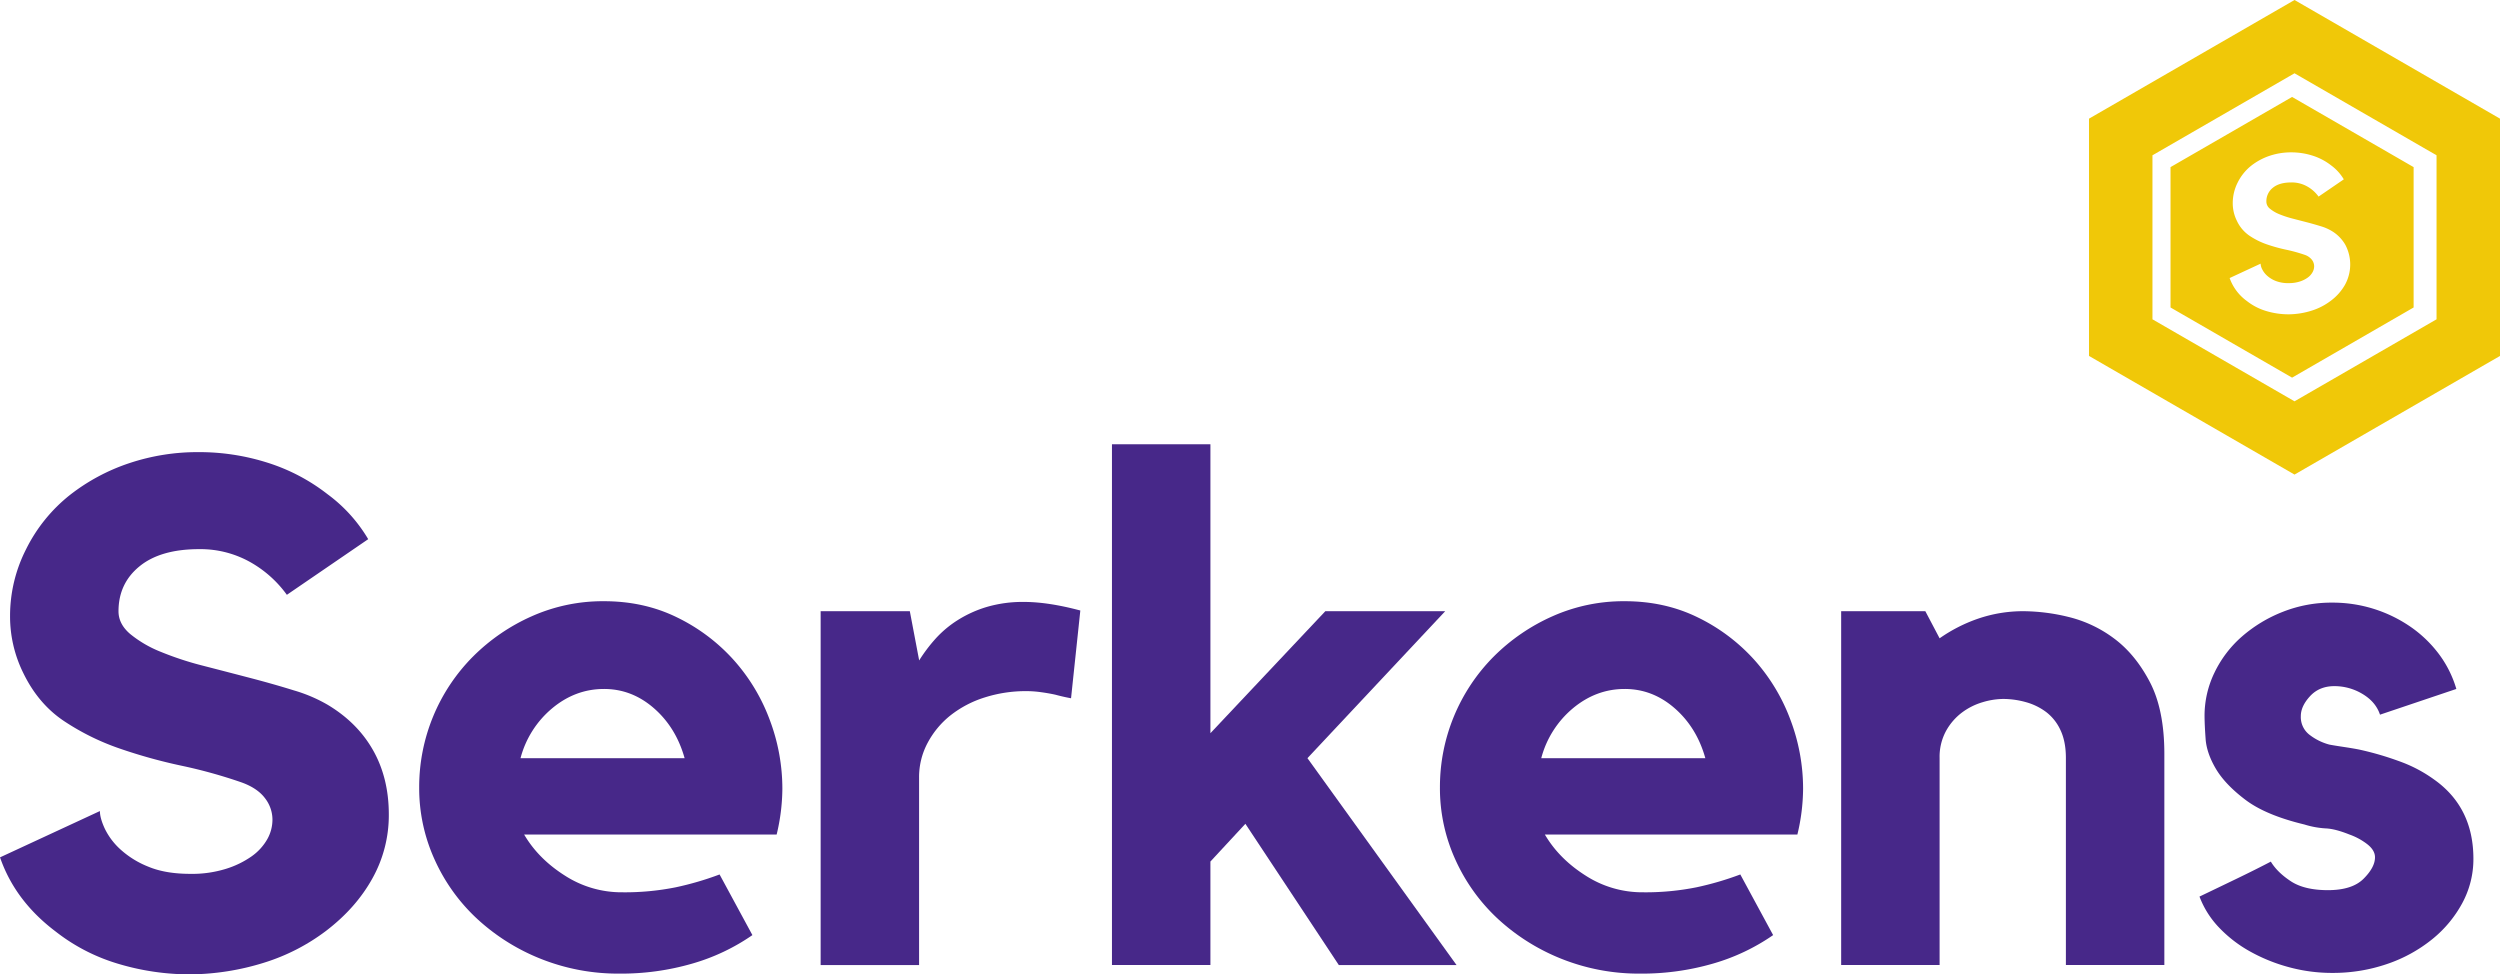 <svg id="Capa_1" data-name="Capa 1" xmlns="http://www.w3.org/2000/svg" viewBox="0 0 1457.76 568.14"><defs><style>.cls-1{fill:#472889;}.cls-2{fill:#f0c808;}</style></defs><path class="cls-1" d="M963.08,1379q17.46,10.41,26.62,26.63t9.15,37.44a75.56,75.56,0,0,1-9.57,37.23q-9.57,17.26-27,30.57a117.83,117.83,0,0,1-36,18.52,148.71,148.71,0,0,1-42.64,6.86,145.57,145.57,0,0,1-42.85-6.24,109.52,109.52,0,0,1-36.19-18.72q-23.72-17.88-32.45-43.26l58.24-27q0,4.15,2.91,10.4a39.71,39.71,0,0,0,9.16,12.06,53.43,53.43,0,0,0,16.22,10q10,4.17,24.54,4.16a66.32,66.32,0,0,0,20.6-2.91,53.54,53.54,0,0,0,15-7.28,31,31,0,0,0,9.15-10A23.33,23.33,0,0,0,931,1446a20.45,20.45,0,0,0-4.36-12.48q-4.38-5.82-13.52-9.15a290.94,290.94,0,0,0-35.16-9.78,305.24,305.24,0,0,1-36-10,141.3,141.3,0,0,1-32.45-16q-15-10-23.71-27.87A74.32,74.32,0,0,1,778,1327a85.53,85.53,0,0,1,9.36-38.69,93,93,0,0,1,25.58-31.61,115.1,115.1,0,0,1,34.53-18.51,125.46,125.46,0,0,1,40.35-6.45,131.33,131.33,0,0,1,40.56,6.24,111.18,111.18,0,0,1,34.74,18.3,88.55,88.55,0,0,1,23.71,26.21l-47.43,32.45a66.56,66.56,0,0,0-21.84-19.35,59.36,59.36,0,0,0-29.32-7.28q-22.47,0-34.74,10t-12.27,26.21q0,7.49,6.86,13.31a67.71,67.71,0,0,0,17.89,10.4,184.37,184.37,0,0,0,24.75,8.11q13.72,3.54,27.25,7.07t25.58,7.28A88.18,88.18,0,0,1,963.08,1379Z" transform="translate(-772.13 -968.1)"/><path class="cls-1" d="M1124.33,1318.67q23.3,0,42.43,9.36a107.54,107.54,0,0,1,32.86,24.55,109.17,109.17,0,0,1,21.22,34.94,113.63,113.63,0,0,1,7.49,40.56,116.32,116.32,0,0,1-3.33,26.62H1077.74q8.31,14.16,23.71,23.92a60.89,60.89,0,0,0,33.28,9.78,150.61,150.61,0,0,0,31.41-2.91,177.58,177.58,0,0,0,25.58-7.49l19.14,35.36A119.15,119.15,0,0,1,1175.7,1530a148.7,148.7,0,0,1-42.22,5.82,121.6,121.6,0,0,1-45.76-8.52,120,120,0,0,1-37-23.09,106.79,106.79,0,0,1-25-34.53,100.52,100.52,0,0,1-9.16-42.43,107.78,107.78,0,0,1,31.41-76.34,113.49,113.49,0,0,1,34.32-23.5A101.74,101.74,0,0,1,1124.33,1318.67Zm47,91.52q-5-17.88-17.89-29.12t-29.12-11.23q-16.65,0-30.16,11.23a56.56,56.56,0,0,0-18.51,29.12Z" transform="translate(-772.13 -968.1)"/><path class="cls-1" d="M1308.1,1353.2a92.55,92.55,0,0,1,9.57-12.69,62,62,0,0,1,12.9-10.81,68.43,68.43,0,0,1,17-7.7,74.31,74.31,0,0,1,21.64-2.91q14.13,0,32.86,5l-5.41,51.17q-4.57-.84-9.15-2.08-3.75-.83-8.32-1.46a63.19,63.19,0,0,0-8.32-.62,79.25,79.25,0,0,0-24.75,3.74,62.43,62.43,0,0,0-19.76,10.4,51,51,0,0,0-13.31,16,42.21,42.21,0,0,0-5,20.17v109.41h-57.4V1324.5h52Z" transform="translate(-772.13 -968.1)"/><path class="cls-1" d="M1534.51,1410.19l86.94,120.64h-68.64l-54.49-82.37-20.39,22v60.32h-57.41V1227.15h57.41v168.48l67-71.13h69.89Z" transform="translate(-772.13 -968.1)"/><path class="cls-1" d="M1719.52,1318.67q23.3,0,42.43,9.36a107.7,107.7,0,0,1,32.87,24.55,109.33,109.33,0,0,1,21.21,34.94,113.63,113.63,0,0,1,7.49,40.56,116.32,116.32,0,0,1-3.33,26.62H1672.93q8.31,14.16,23.71,23.92a60.89,60.89,0,0,0,33.28,9.78,150.61,150.61,0,0,0,31.41-2.91,177.58,177.58,0,0,0,25.58-7.49l19.14,35.36A119.21,119.21,0,0,1,1770.9,1530a148.82,148.82,0,0,1-42.23,5.82,121.64,121.64,0,0,1-45.76-8.52,120.14,120.14,0,0,1-37-23.09,106.94,106.94,0,0,1-25-34.53,100.51,100.51,0,0,1-9.15-42.43,107.83,107.83,0,0,1,31.4-76.34,113.49,113.49,0,0,1,34.32-23.5A101.74,101.74,0,0,1,1719.52,1318.67Zm47,91.52q-5-17.88-17.89-29.12t-29.12-11.23q-16.63,0-30.16,11.23a56.68,56.68,0,0,0-18.51,29.12Z" transform="translate(-772.13 -968.1)"/><path class="cls-1" d="M1952.47,1324.5a113.2,113.2,0,0,1,25.71,3.32,73,73,0,0,1,26.54,12.48q12.43,9.17,20.94,25.38t8.51,42v123.13h-57.41V1410.1q0-9.54-3.12-16.18a27.94,27.94,0,0,0-8.32-10.58,35.29,35.29,0,0,0-11.86-5.81,49.32,49.32,0,0,0-13.31-1.87,43.09,43.09,0,0,0-11.86,1.87,37.91,37.91,0,0,0-12.06,6,34,34,0,0,0-9.36,10.79,31.52,31.52,0,0,0-3.75,15.76v120.73h-57.4V1324.5h49.08l8.32,15.8a90.17,90.17,0,0,1,22.4-11.44A80.81,80.81,0,0,1,1952.47,1324.5Z" transform="translate(-772.13 -968.1)"/><path class="cls-1" d="M2191.5,1422.67q22.88,16.23,22.88,46.18a53.88,53.88,0,0,1-6.45,25.79,69.42,69.42,0,0,1-17.68,21.22,85.47,85.47,0,0,1-26.21,14.35,97.13,97.13,0,0,1-32,5.2,95.67,95.67,0,0,1-25.17-3.33,99.15,99.15,0,0,1-22.67-9.15,75.52,75.52,0,0,1-18.1-13.94,53.45,53.45,0,0,1-11.44-18.09q9.57-4.58,21.22-10.2t20.38-10.19q3.75,6.24,11.65,11.44t21.64,5.2q14.13,0,20.79-6.65T2157,1468q0-4.15-4.58-7.7a37.67,37.67,0,0,0-10.4-5.62q-8.32-3.32-13.72-3.53a51.94,51.94,0,0,1-12.48-2.29q-22.47-5.4-34.32-14.35t-17.27-18.1q-5.4-9.15-6-17.47t-.62-13.31a57.6,57.6,0,0,1,5.82-25.38,65.72,65.72,0,0,1,16-21,81.46,81.46,0,0,1,23.71-14.35,77.21,77.21,0,0,1,28.91-5.41,80,80,0,0,1,45.76,14.15,71.16,71.16,0,0,1,16.43,15.81,63.84,63.84,0,0,1,10.19,20.38l-44.51,15c-1.66-5-5.06-9-10.19-12.07a31.62,31.62,0,0,0-16.43-4.57c-5.82,0-10.55,1.94-14.14,5.82s-5.41,7.77-5.41,11.65a13,13,0,0,0,5.2,11,32.51,32.51,0,0,0,11.44,5.62c3,.56,6,1,8.94,1.45s5.75.91,8.53,1.46a179.8,179.8,0,0,1,25.17,7.49A80.72,80.72,0,0,1,2191.5,1422.67Z" transform="translate(-772.13 -968.1)"/><path class="cls-2" d="M2110.07,1010.83l82.82,47.82v95.64l-82.82,47.82-82.83-47.82v-95.64l82.83-47.82m0-42.73-119.83,69.19v138.36l119.83,69.18,119.82-69.18V1037.29L2110.07,968.1Z" transform="translate(-772.13 -968.1)"/><path class="cls-2" d="M2108.65,1024.63l-70.88,40.92v81.84l70.88,40.92,70.87-40.92v-81.84Zm30.93,109.4a30.46,30.46,0,0,1-8.39,9.48,36.25,36.25,0,0,1-11.15,5.74,45.63,45.63,0,0,1-13.23,2.13,45.09,45.09,0,0,1-13.28-1.93,34,34,0,0,1-11.23-5.81,28.15,28.15,0,0,1-10.06-13.41l18.06-8.39a8.06,8.06,0,0,0,.9,3.23,12.53,12.53,0,0,0,2.84,3.74,16.64,16.64,0,0,0,5,3.09,19.84,19.84,0,0,0,7.61,1.29,20.71,20.71,0,0,0,6.39-.9,16.31,16.31,0,0,0,4.64-2.26,9.5,9.5,0,0,0,2.84-3.09,7.2,7.2,0,0,0,1-3.55,6.32,6.32,0,0,0-1.36-3.87,8.87,8.87,0,0,0-4.19-2.84,90.72,90.72,0,0,0-10.9-3,95.13,95.13,0,0,1-11.16-3.1,43.82,43.82,0,0,1-10.06-5,21.44,21.44,0,0,1-7.35-8.65,22.93,22.93,0,0,1-2.45-10.44,26.59,26.59,0,0,1,2.9-12,29,29,0,0,1,7.93-9.81,35.87,35.87,0,0,1,10.71-5.74,39,39,0,0,1,12.51-2,40.72,40.72,0,0,1,12.58,1.94,34.29,34.29,0,0,1,10.77,5.68,27.45,27.45,0,0,1,7.36,8.12l-14.71,10.06a20.61,20.61,0,0,0-6.77-6,18.36,18.36,0,0,0-9.1-2.26q-7,0-10.77,3.09a10,10,0,0,0-3.8,8.13,5.3,5.3,0,0,0,2.12,4.13,20.92,20.92,0,0,0,5.55,3.22,56.73,56.73,0,0,0,7.68,2.52l8.45,2.19c2.79.73,5.43,1.49,7.93,2.26a27.43,27.43,0,0,1,6.06,2.58,22.33,22.33,0,0,1,8.26,8.26,24.51,24.51,0,0,1-.13,23.15Z" transform="translate(-772.13 -968.1)"/></svg>